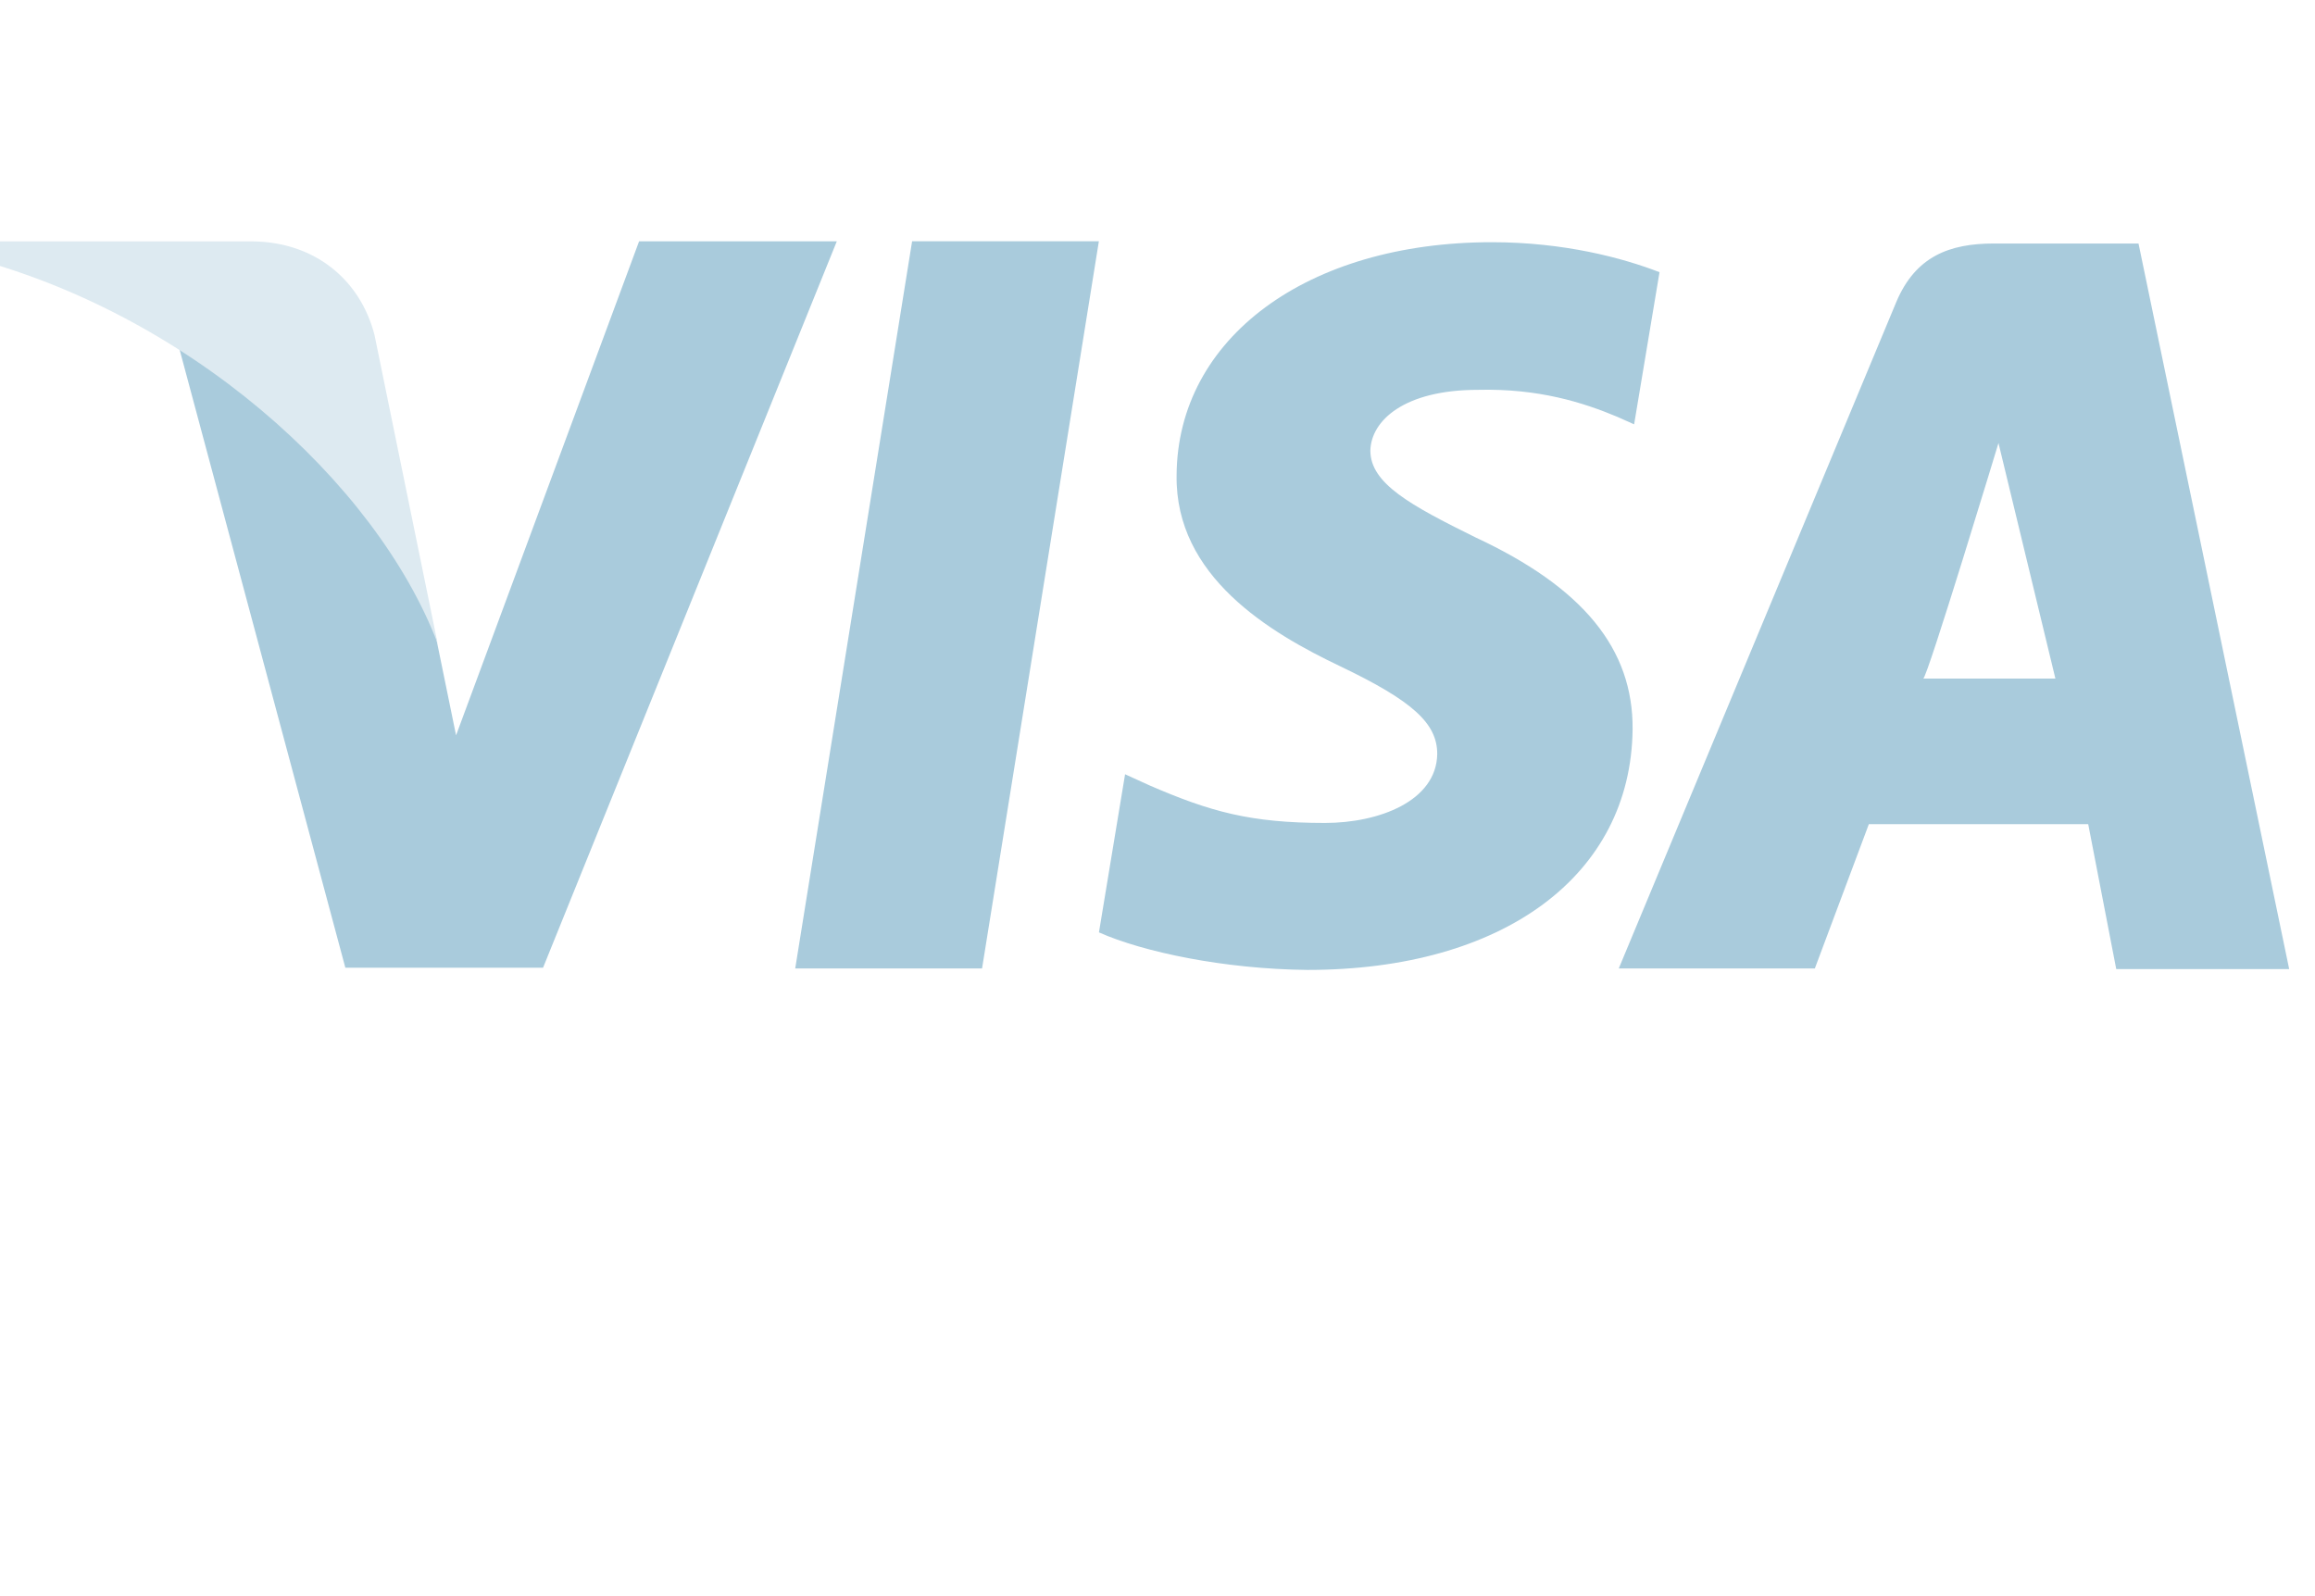 <svg
  className="visa"
  xmlns="http://www.w3.org/2000/svg"
  viewBox="5 70 290 200"
  xmlSpace="preserve"
>
  <path
    className="svgcolor"
    d="m119.26 100.23l-14.643 91.122h23.405l14.634-91.122h-23.396zm70.598 37.118c-8.179-4.039-13.193-6.765-13.193-10.896 0.1-3.756 4.24-7.604 13.485-7.604 7.604-0.191 13.193 1.596 17.433 3.374l2.124 0.948 3.182-19.065c-4.623-1.787-11.953-3.756-21.007-3.756-23.113 0-39.388 12.017-39.489 29.204-0.191 12.683 11.652 19.721 20.515 23.943 9.054 4.331 12.136 7.139 12.136 10.987-0.1 5.908-7.321 8.634-14.059 8.634-9.336 0-14.351-1.404-21.964-4.696l-3.082-1.404-3.273 19.813c5.498 2.444 15.609 4.595 26.104 4.705 24.563 0 40.546-11.835 40.747-30.152 0.08-10.048-6.165-17.744-19.659-24.035zm83.034-36.836h-18.108c-5.58 0-9.82 1.605-12.236 7.331l-34.766 83.509h24.563l6.765-18.08h27.481l3.51 18.153h21.664l-18.873-90.913zm-26.97 54.514c0.474 0.046 9.428-29.514 9.428-29.514l7.13 29.514h-16.558zm-160.86-54.796l-22.931 61.909-2.498-12.209c-4.24-14.087-17.533-29.395-32.368-36.999l20.998 78.33h24.764l36.799-91.021h-24.764v-0.01z"
    fill="#A9CBDC"
  />
  <path
    className="svgtipcolor"
    d="m51.916 111.98c-1.787-6.948-7.486-11.634-15.226-11.734h-36.316l-0.374 1.686c28.329 6.984 52.107 28.474 59.821 48.688l-7.905-38.64z"
    fill="#DDEAF1"
  />
</svg>